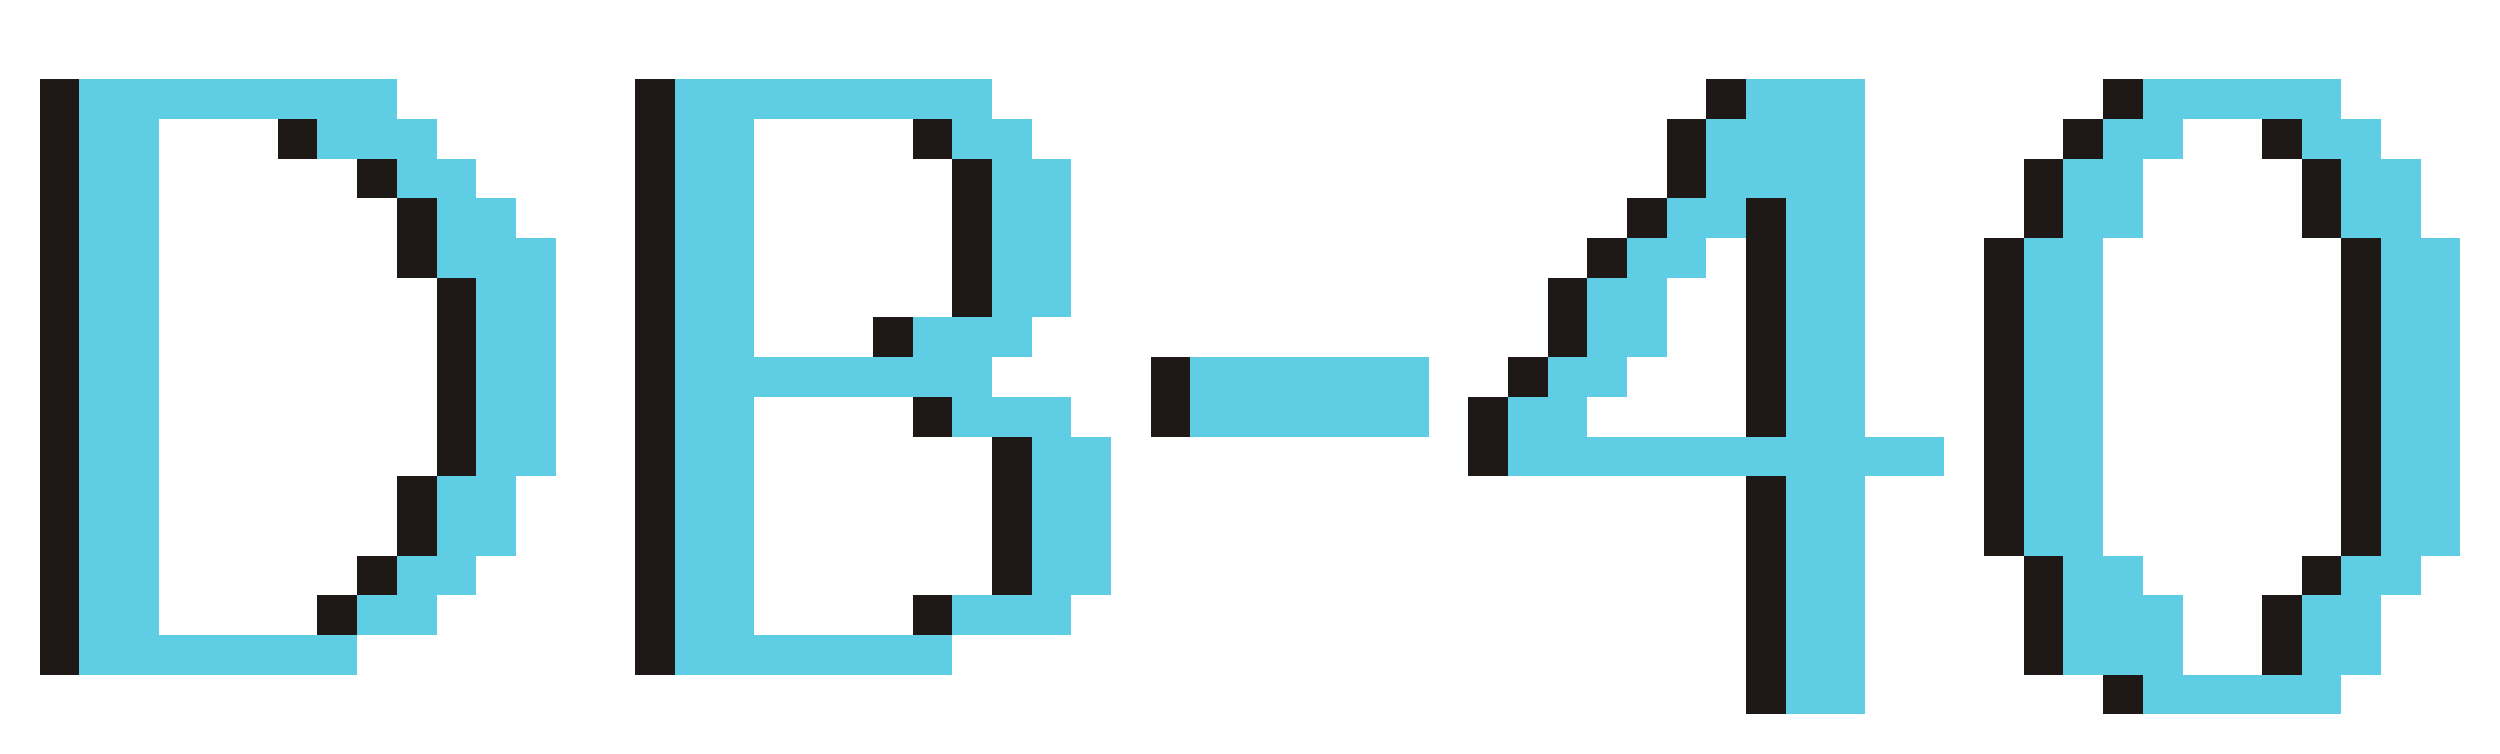 <?xml version="1.0" encoding="UTF-8" ?>
<svg version="1.1" width="63" height="19" xmlns="http://www.w3.org/2000/svg" shape-rendering="crispEdges">
<rect x="1" y="2" width="1" height="1" fill="#1E1816" />
<rect x="2" y="2" width="1" height="1" fill="#5FCDE4" />
<rect x="3" y="2" width="1" height="1" fill="#5FCDE4" />
<rect x="4" y="2" width="1" height="1" fill="#5FCDE4" />
<rect x="5" y="2" width="1" height="1" fill="#5FCDE4" />
<rect x="6" y="2" width="1" height="1" fill="#5FCDE4" />
<rect x="7" y="2" width="1" height="1" fill="#5FCDE4" />
<rect x="8" y="2" width="1" height="1" fill="#5FCDE4" />
<rect x="9" y="2" width="1" height="1" fill="#5FCDE4" />
<rect x="16" y="2" width="1" height="1" fill="#1E1816" />
<rect x="17" y="2" width="1" height="1" fill="#5FCDE4" />
<rect x="18" y="2" width="1" height="1" fill="#5FCDE4" />
<rect x="19" y="2" width="1" height="1" fill="#5FCDE4" />
<rect x="20" y="2" width="1" height="1" fill="#5FCDE4" />
<rect x="21" y="2" width="1" height="1" fill="#5FCDE4" />
<rect x="22" y="2" width="1" height="1" fill="#5FCDE4" />
<rect x="23" y="2" width="1" height="1" fill="#5FCDE4" />
<rect x="24" y="2" width="1" height="1" fill="#5FCDE4" />
<rect x="43" y="2" width="1" height="1" fill="#1E1816" />
<rect x="44" y="2" width="1" height="1" fill="#5FCDE4" />
<rect x="45" y="2" width="1" height="1" fill="#5FCDE4" />
<rect x="46" y="2" width="1" height="1" fill="#5FCDE4" />
<rect x="53" y="2" width="1" height="1" fill="#1E1816" />
<rect x="54" y="2" width="1" height="1" fill="#5FCDE4" />
<rect x="55" y="2" width="1" height="1" fill="#5FCDE4" />
<rect x="56" y="2" width="1" height="1" fill="#5FCDE4" />
<rect x="57" y="2" width="1" height="1" fill="#5FCDE4" />
<rect x="58" y="2" width="1" height="1" fill="#5FCDE4" />
<rect x="1" y="3" width="1" height="1" fill="#1E1816" />
<rect x="2" y="3" width="1" height="1" fill="#5FCDE4" />
<rect x="3" y="3" width="1" height="1" fill="#5FCDE4" />
<rect x="7" y="3" width="1" height="1" fill="#1E1816" />
<rect x="8" y="3" width="1" height="1" fill="#5FCDE4" />
<rect x="9" y="3" width="1" height="1" fill="#5FCDE4" />
<rect x="10" y="3" width="1" height="1" fill="#5FCDE4" />
<rect x="16" y="3" width="1" height="1" fill="#1E1816" />
<rect x="17" y="3" width="1" height="1" fill="#5FCDE4" />
<rect x="18" y="3" width="1" height="1" fill="#5FCDE4" />
<rect x="23" y="3" width="1" height="1" fill="#1E1816" />
<rect x="24" y="3" width="1" height="1" fill="#5FCDE4" />
<rect x="25" y="3" width="1" height="1" fill="#5FCDE4" />
<rect x="42" y="3" width="1" height="1" fill="#1E1816" />
<rect x="43" y="3" width="1" height="1" fill="#5FCDE4" />
<rect x="44" y="3" width="1" height="1" fill="#5FCDE4" />
<rect x="45" y="3" width="1" height="1" fill="#5FCDE4" />
<rect x="46" y="3" width="1" height="1" fill="#5FCDE4" />
<rect x="52" y="3" width="1" height="1" fill="#1E1816" />
<rect x="53" y="3" width="1" height="1" fill="#5FCDE4" />
<rect x="54" y="3" width="1" height="1" fill="#5FCDE4" />
<rect x="57" y="3" width="1" height="1" fill="#1E1816" />
<rect x="58" y="3" width="1" height="1" fill="#5FCDE4" />
<rect x="59" y="3" width="1" height="1" fill="#5FCDE4" />
<rect x="1" y="4" width="1" height="1" fill="#1E1816" />
<rect x="2" y="4" width="1" height="1" fill="#5FCDE4" />
<rect x="3" y="4" width="1" height="1" fill="#5FCDE4" />
<rect x="9" y="4" width="1" height="1" fill="#1E1816" />
<rect x="10" y="4" width="1" height="1" fill="#5FCDE4" />
<rect x="11" y="4" width="1" height="1" fill="#5FCDE4" />
<rect x="16" y="4" width="1" height="1" fill="#1E1816" />
<rect x="17" y="4" width="1" height="1" fill="#5FCDE4" />
<rect x="18" y="4" width="1" height="1" fill="#5FCDE4" />
<rect x="24" y="4" width="1" height="1" fill="#1E1816" />
<rect x="25" y="4" width="1" height="1" fill="#5FCDE4" />
<rect x="26" y="4" width="1" height="1" fill="#5FCDE4" />
<rect x="42" y="4" width="1" height="1" fill="#1E1816" />
<rect x="43" y="4" width="1" height="1" fill="#5FCDE4" />
<rect x="44" y="4" width="1" height="1" fill="#5FCDE4" />
<rect x="45" y="4" width="1" height="1" fill="#5FCDE4" />
<rect x="46" y="4" width="1" height="1" fill="#5FCDE4" />
<rect x="51" y="4" width="1" height="1" fill="#1E1816" />
<rect x="52" y="4" width="1" height="1" fill="#5FCDE4" />
<rect x="53" y="4" width="1" height="1" fill="#5FCDE4" />
<rect x="58" y="4" width="1" height="1" fill="#1E1816" />
<rect x="59" y="4" width="1" height="1" fill="#5FCDE4" />
<rect x="60" y="4" width="1" height="1" fill="#5FCDE4" />
<rect x="1" y="5" width="1" height="1" fill="#1E1816" />
<rect x="2" y="5" width="1" height="1" fill="#5FCDE4" />
<rect x="3" y="5" width="1" height="1" fill="#5FCDE4" />
<rect x="10" y="5" width="1" height="1" fill="#1E1816" />
<rect x="11" y="5" width="1" height="1" fill="#5FCDE4" />
<rect x="12" y="5" width="1" height="1" fill="#5FCDE4" />
<rect x="16" y="5" width="1" height="1" fill="#1E1816" />
<rect x="17" y="5" width="1" height="1" fill="#5FCDE4" />
<rect x="18" y="5" width="1" height="1" fill="#5FCDE4" />
<rect x="24" y="5" width="1" height="1" fill="#1E1816" />
<rect x="25" y="5" width="1" height="1" fill="#5FCDE4" />
<rect x="26" y="5" width="1" height="1" fill="#5FCDE4" />
<rect x="41" y="5" width="1" height="1" fill="#1E1816" />
<rect x="42" y="5" width="1" height="1" fill="#5FCDE4" />
<rect x="43" y="5" width="1" height="1" fill="#5FCDE4" />
<rect x="44" y="5" width="1" height="1" fill="#1E1816" />
<rect x="45" y="5" width="1" height="1" fill="#5FCDE4" />
<rect x="46" y="5" width="1" height="1" fill="#5FCDE4" />
<rect x="51" y="5" width="1" height="1" fill="#1E1816" />
<rect x="52" y="5" width="1" height="1" fill="#5FCDE4" />
<rect x="53" y="5" width="1" height="1" fill="#5FCDE4" />
<rect x="58" y="5" width="1" height="1" fill="#1E1816" />
<rect x="59" y="5" width="1" height="1" fill="#5FCDE4" />
<rect x="60" y="5" width="1" height="1" fill="#5FCDE4" />
<rect x="1" y="6" width="1" height="1" fill="#1E1816" />
<rect x="2" y="6" width="1" height="1" fill="#5FCDE4" />
<rect x="3" y="6" width="1" height="1" fill="#5FCDE4" />
<rect x="10" y="6" width="1" height="1" fill="#1E1816" />
<rect x="11" y="6" width="1" height="1" fill="#5FCDE4" />
<rect x="12" y="6" width="1" height="1" fill="#5FCDE4" />
<rect x="13" y="6" width="1" height="1" fill="#5FCDE4" />
<rect x="16" y="6" width="1" height="1" fill="#1E1816" />
<rect x="17" y="6" width="1" height="1" fill="#5FCDE4" />
<rect x="18" y="6" width="1" height="1" fill="#5FCDE4" />
<rect x="24" y="6" width="1" height="1" fill="#1E1816" />
<rect x="25" y="6" width="1" height="1" fill="#5FCDE4" />
<rect x="26" y="6" width="1" height="1" fill="#5FCDE4" />
<rect x="40" y="6" width="1" height="1" fill="#1E1816" />
<rect x="41" y="6" width="1" height="1" fill="#5FCDE4" />
<rect x="42" y="6" width="1" height="1" fill="#5FCDE4" />
<rect x="44" y="6" width="1" height="1" fill="#1E1816" />
<rect x="45" y="6" width="1" height="1" fill="#5FCDE4" />
<rect x="46" y="6" width="1" height="1" fill="#5FCDE4" />
<rect x="50" y="6" width="1" height="1" fill="#1E1816" />
<rect x="51" y="6" width="1" height="1" fill="#5FCDE4" />
<rect x="52" y="6" width="1" height="1" fill="#5FCDE4" />
<rect x="59" y="6" width="1" height="1" fill="#1E1816" />
<rect x="60" y="6" width="1" height="1" fill="#5FCDE4" />
<rect x="61" y="6" width="1" height="1" fill="#5FCDE4" />
<rect x="1" y="7" width="1" height="1" fill="#1E1816" />
<rect x="2" y="7" width="1" height="1" fill="#5FCDE4" />
<rect x="3" y="7" width="1" height="1" fill="#5FCDE4" />
<rect x="11" y="7" width="1" height="1" fill="#1E1816" />
<rect x="12" y="7" width="1" height="1" fill="#5FCDE4" />
<rect x="13" y="7" width="1" height="1" fill="#5FCDE4" />
<rect x="16" y="7" width="1" height="1" fill="#1E1816" />
<rect x="17" y="7" width="1" height="1" fill="#5FCDE4" />
<rect x="18" y="7" width="1" height="1" fill="#5FCDE4" />
<rect x="24" y="7" width="1" height="1" fill="#1E1816" />
<rect x="25" y="7" width="1" height="1" fill="#5FCDE4" />
<rect x="26" y="7" width="1" height="1" fill="#5FCDE4" />
<rect x="39" y="7" width="1" height="1" fill="#1E1816" />
<rect x="40" y="7" width="1" height="1" fill="#5FCDE4" />
<rect x="41" y="7" width="1" height="1" fill="#5FCDE4" />
<rect x="44" y="7" width="1" height="1" fill="#1E1816" />
<rect x="45" y="7" width="1" height="1" fill="#5FCDE4" />
<rect x="46" y="7" width="1" height="1" fill="#5FCDE4" />
<rect x="50" y="7" width="1" height="1" fill="#1E1816" />
<rect x="51" y="7" width="1" height="1" fill="#5FCDE4" />
<rect x="52" y="7" width="1" height="1" fill="#5FCDE4" />
<rect x="59" y="7" width="1" height="1" fill="#1E1816" />
<rect x="60" y="7" width="1" height="1" fill="#5FCDE4" />
<rect x="61" y="7" width="1" height="1" fill="#5FCDE4" />
<rect x="1" y="8" width="1" height="1" fill="#1E1816" />
<rect x="2" y="8" width="1" height="1" fill="#5FCDE4" />
<rect x="3" y="8" width="1" height="1" fill="#5FCDE4" />
<rect x="11" y="8" width="1" height="1" fill="#1E1816" />
<rect x="12" y="8" width="1" height="1" fill="#5FCDE4" />
<rect x="13" y="8" width="1" height="1" fill="#5FCDE4" />
<rect x="16" y="8" width="1" height="1" fill="#1E1816" />
<rect x="17" y="8" width="1" height="1" fill="#5FCDE4" />
<rect x="18" y="8" width="1" height="1" fill="#5FCDE4" />
<rect x="22" y="8" width="1" height="1" fill="#1E1816" />
<rect x="23" y="8" width="1" height="1" fill="#5FCDE4" />
<rect x="24" y="8" width="1" height="1" fill="#5FCDE4" />
<rect x="25" y="8" width="1" height="1" fill="#5FCDE4" />
<rect x="39" y="8" width="1" height="1" fill="#1E1816" />
<rect x="40" y="8" width="1" height="1" fill="#5FCDE4" />
<rect x="41" y="8" width="1" height="1" fill="#5FCDE4" />
<rect x="44" y="8" width="1" height="1" fill="#1E1816" />
<rect x="45" y="8" width="1" height="1" fill="#5FCDE4" />
<rect x="46" y="8" width="1" height="1" fill="#5FCDE4" />
<rect x="50" y="8" width="1" height="1" fill="#1E1816" />
<rect x="51" y="8" width="1" height="1" fill="#5FCDE4" />
<rect x="52" y="8" width="1" height="1" fill="#5FCDE4" />
<rect x="59" y="8" width="1" height="1" fill="#1E1816" />
<rect x="60" y="8" width="1" height="1" fill="#5FCDE4" />
<rect x="61" y="8" width="1" height="1" fill="#5FCDE4" />
<rect x="1" y="9" width="1" height="1" fill="#1E1816" />
<rect x="2" y="9" width="1" height="1" fill="#5FCDE4" />
<rect x="3" y="9" width="1" height="1" fill="#5FCDE4" />
<rect x="11" y="9" width="1" height="1" fill="#1E1816" />
<rect x="12" y="9" width="1" height="1" fill="#5FCDE4" />
<rect x="13" y="9" width="1" height="1" fill="#5FCDE4" />
<rect x="16" y="9" width="1" height="1" fill="#1E1816" />
<rect x="17" y="9" width="1" height="1" fill="#5FCDE4" />
<rect x="18" y="9" width="1" height="1" fill="#5FCDE4" />
<rect x="19" y="9" width="1" height="1" fill="#5FCDE4" />
<rect x="20" y="9" width="1" height="1" fill="#5FCDE4" />
<rect x="21" y="9" width="1" height="1" fill="#5FCDE4" />
<rect x="22" y="9" width="1" height="1" fill="#5FCDE4" />
<rect x="23" y="9" width="1" height="1" fill="#5FCDE4" />
<rect x="24" y="9" width="1" height="1" fill="#5FCDE4" />
<rect x="29" y="9" width="1" height="1" fill="#1E1816" />
<rect x="30" y="9" width="1" height="1" fill="#5FCDE4" />
<rect x="31" y="9" width="1" height="1" fill="#5FCDE4" />
<rect x="32" y="9" width="1" height="1" fill="#5FCDE4" />
<rect x="33" y="9" width="1" height="1" fill="#5FCDE4" />
<rect x="34" y="9" width="1" height="1" fill="#5FCDE4" />
<rect x="35" y="9" width="1" height="1" fill="#5FCDE4" />
<rect x="38" y="9" width="1" height="1" fill="#1E1816" />
<rect x="39" y="9" width="1" height="1" fill="#5FCDE4" />
<rect x="40" y="9" width="1" height="1" fill="#5FCDE4" />
<rect x="44" y="9" width="1" height="1" fill="#1E1816" />
<rect x="45" y="9" width="1" height="1" fill="#5FCDE4" />
<rect x="46" y="9" width="1" height="1" fill="#5FCDE4" />
<rect x="50" y="9" width="1" height="1" fill="#1E1816" />
<rect x="51" y="9" width="1" height="1" fill="#5FCDE4" />
<rect x="52" y="9" width="1" height="1" fill="#5FCDE4" />
<rect x="59" y="9" width="1" height="1" fill="#1E1816" />
<rect x="60" y="9" width="1" height="1" fill="#5FCDE4" />
<rect x="61" y="9" width="1" height="1" fill="#5FCDE4" />
<rect x="1" y="10" width="1" height="1" fill="#1E1816" />
<rect x="2" y="10" width="1" height="1" fill="#5FCDE4" />
<rect x="3" y="10" width="1" height="1" fill="#5FCDE4" />
<rect x="11" y="10" width="1" height="1" fill="#1E1816" />
<rect x="12" y="10" width="1" height="1" fill="#5FCDE4" />
<rect x="13" y="10" width="1" height="1" fill="#5FCDE4" />
<rect x="16" y="10" width="1" height="1" fill="#1E1816" />
<rect x="17" y="10" width="1" height="1" fill="#5FCDE4" />
<rect x="18" y="10" width="1" height="1" fill="#5FCDE4" />
<rect x="23" y="10" width="1" height="1" fill="#1E1816" />
<rect x="24" y="10" width="1" height="1" fill="#5FCDE4" />
<rect x="25" y="10" width="1" height="1" fill="#5FCDE4" />
<rect x="26" y="10" width="1" height="1" fill="#5FCDE4" />
<rect x="29" y="10" width="1" height="1" fill="#1E1816" />
<rect x="30" y="10" width="1" height="1" fill="#5FCDE4" />
<rect x="31" y="10" width="1" height="1" fill="#5FCDE4" />
<rect x="32" y="10" width="1" height="1" fill="#5FCDE4" />
<rect x="33" y="10" width="1" height="1" fill="#5FCDE4" />
<rect x="34" y="10" width="1" height="1" fill="#5FCDE4" />
<rect x="35" y="10" width="1" height="1" fill="#5FCDE4" />
<rect x="37" y="10" width="1" height="1" fill="#1E1816" />
<rect x="38" y="10" width="1" height="1" fill="#5FCDE4" />
<rect x="39" y="10" width="1" height="1" fill="#5FCDE4" />
<rect x="44" y="10" width="1" height="1" fill="#1E1816" />
<rect x="45" y="10" width="1" height="1" fill="#5FCDE4" />
<rect x="46" y="10" width="1" height="1" fill="#5FCDE4" />
<rect x="50" y="10" width="1" height="1" fill="#1E1816" />
<rect x="51" y="10" width="1" height="1" fill="#5FCDE4" />
<rect x="52" y="10" width="1" height="1" fill="#5FCDE4" />
<rect x="59" y="10" width="1" height="1" fill="#1E1816" />
<rect x="60" y="10" width="1" height="1" fill="#5FCDE4" />
<rect x="61" y="10" width="1" height="1" fill="#5FCDE4" />
<rect x="1" y="11" width="1" height="1" fill="#1E1816" />
<rect x="2" y="11" width="1" height="1" fill="#5FCDE4" />
<rect x="3" y="11" width="1" height="1" fill="#5FCDE4" />
<rect x="11" y="11" width="1" height="1" fill="#1E1816" />
<rect x="12" y="11" width="1" height="1" fill="#5FCDE4" />
<rect x="13" y="11" width="1" height="1" fill="#5FCDE4" />
<rect x="16" y="11" width="1" height="1" fill="#1E1816" />
<rect x="17" y="11" width="1" height="1" fill="#5FCDE4" />
<rect x="18" y="11" width="1" height="1" fill="#5FCDE4" />
<rect x="25" y="11" width="1" height="1" fill="#1E1816" />
<rect x="26" y="11" width="1" height="1" fill="#5FCDE4" />
<rect x="27" y="11" width="1" height="1" fill="#5FCDE4" />
<rect x="37" y="11" width="1" height="1" fill="#1E1816" />
<rect x="38" y="11" width="1" height="1" fill="#5FCDE4" />
<rect x="39" y="11" width="1" height="1" fill="#5FCDE4" />
<rect x="40" y="11" width="1" height="1" fill="#5FCDE4" />
<rect x="41" y="11" width="1" height="1" fill="#5FCDE4" />
<rect x="42" y="11" width="1" height="1" fill="#5FCDE4" />
<rect x="43" y="11" width="1" height="1" fill="#5FCDE4" />
<rect x="44" y="11" width="1" height="1" fill="#5FCDE4" />
<rect x="45" y="11" width="1" height="1" fill="#5FCDE4" />
<rect x="46" y="11" width="1" height="1" fill="#5FCDE4" />
<rect x="47" y="11" width="1" height="1" fill="#5FCDE4" />
<rect x="48" y="11" width="1" height="1" fill="#5FCDE4" />
<rect x="50" y="11" width="1" height="1" fill="#1E1816" />
<rect x="51" y="11" width="1" height="1" fill="#5FCDE4" />
<rect x="52" y="11" width="1" height="1" fill="#5FCDE4" />
<rect x="59" y="11" width="1" height="1" fill="#1E1816" />
<rect x="60" y="11" width="1" height="1" fill="#5FCDE4" />
<rect x="61" y="11" width="1" height="1" fill="#5FCDE4" />
<rect x="1" y="12" width="1" height="1" fill="#1E1816" />
<rect x="2" y="12" width="1" height="1" fill="#5FCDE4" />
<rect x="3" y="12" width="1" height="1" fill="#5FCDE4" />
<rect x="10" y="12" width="1" height="1" fill="#1E1816" />
<rect x="11" y="12" width="1" height="1" fill="#5FCDE4" />
<rect x="12" y="12" width="1" height="1" fill="#5FCDE4" />
<rect x="16" y="12" width="1" height="1" fill="#1E1816" />
<rect x="17" y="12" width="1" height="1" fill="#5FCDE4" />
<rect x="18" y="12" width="1" height="1" fill="#5FCDE4" />
<rect x="25" y="12" width="1" height="1" fill="#1E1816" />
<rect x="26" y="12" width="1" height="1" fill="#5FCDE4" />
<rect x="27" y="12" width="1" height="1" fill="#5FCDE4" />
<rect x="44" y="12" width="1" height="1" fill="#1E1816" />
<rect x="45" y="12" width="1" height="1" fill="#5FCDE4" />
<rect x="46" y="12" width="1" height="1" fill="#5FCDE4" />
<rect x="50" y="12" width="1" height="1" fill="#1E1816" />
<rect x="51" y="12" width="1" height="1" fill="#5FCDE4" />
<rect x="52" y="12" width="1" height="1" fill="#5FCDE4" />
<rect x="59" y="12" width="1" height="1" fill="#1E1816" />
<rect x="60" y="12" width="1" height="1" fill="#5FCDE4" />
<rect x="61" y="12" width="1" height="1" fill="#5FCDE4" />
<rect x="1" y="13" width="1" height="1" fill="#1E1816" />
<rect x="2" y="13" width="1" height="1" fill="#5FCDE4" />
<rect x="3" y="13" width="1" height="1" fill="#5FCDE4" />
<rect x="10" y="13" width="1" height="1" fill="#1E1816" />
<rect x="11" y="13" width="1" height="1" fill="#5FCDE4" />
<rect x="12" y="13" width="1" height="1" fill="#5FCDE4" />
<rect x="16" y="13" width="1" height="1" fill="#1E1816" />
<rect x="17" y="13" width="1" height="1" fill="#5FCDE4" />
<rect x="18" y="13" width="1" height="1" fill="#5FCDE4" />
<rect x="25" y="13" width="1" height="1" fill="#1E1816" />
<rect x="26" y="13" width="1" height="1" fill="#5FCDE4" />
<rect x="27" y="13" width="1" height="1" fill="#5FCDE4" />
<rect x="44" y="13" width="1" height="1" fill="#1E1816" />
<rect x="45" y="13" width="1" height="1" fill="#5FCDE4" />
<rect x="46" y="13" width="1" height="1" fill="#5FCDE4" />
<rect x="50" y="13" width="1" height="1" fill="#1E1816" />
<rect x="51" y="13" width="1" height="1" fill="#5FCDE4" />
<rect x="52" y="13" width="1" height="1" fill="#5FCDE4" />
<rect x="59" y="13" width="1" height="1" fill="#1E1816" />
<rect x="60" y="13" width="1" height="1" fill="#5FCDE4" />
<rect x="61" y="13" width="1" height="1" fill="#5FCDE4" />
<rect x="1" y="14" width="1" height="1" fill="#1E1816" />
<rect x="2" y="14" width="1" height="1" fill="#5FCDE4" />
<rect x="3" y="14" width="1" height="1" fill="#5FCDE4" />
<rect x="9" y="14" width="1" height="1" fill="#1E1816" />
<rect x="10" y="14" width="1" height="1" fill="#5FCDE4" />
<rect x="11" y="14" width="1" height="1" fill="#5FCDE4" />
<rect x="16" y="14" width="1" height="1" fill="#1E1816" />
<rect x="17" y="14" width="1" height="1" fill="#5FCDE4" />
<rect x="18" y="14" width="1" height="1" fill="#5FCDE4" />
<rect x="25" y="14" width="1" height="1" fill="#1E1816" />
<rect x="26" y="14" width="1" height="1" fill="#5FCDE4" />
<rect x="27" y="14" width="1" height="1" fill="#5FCDE4" />
<rect x="44" y="14" width="1" height="1" fill="#1E1816" />
<rect x="45" y="14" width="1" height="1" fill="#5FCDE4" />
<rect x="46" y="14" width="1" height="1" fill="#5FCDE4" />
<rect x="51" y="14" width="1" height="1" fill="#1E1816" />
<rect x="52" y="14" width="1" height="1" fill="#5FCDE4" />
<rect x="53" y="14" width="1" height="1" fill="#5FCDE4" />
<rect x="58" y="14" width="1" height="1" fill="#1E1816" />
<rect x="59" y="14" width="1" height="1" fill="#5FCDE4" />
<rect x="60" y="14" width="1" height="1" fill="#5FCDE4" />
<rect x="1" y="15" width="1" height="1" fill="#1E1816" />
<rect x="2" y="15" width="1" height="1" fill="#5FCDE4" />
<rect x="3" y="15" width="1" height="1" fill="#5FCDE4" />
<rect x="8" y="15" width="1" height="1" fill="#1E1816" />
<rect x="9" y="15" width="1" height="1" fill="#5FCDE4" />
<rect x="10" y="15" width="1" height="1" fill="#5FCDE4" />
<rect x="16" y="15" width="1" height="1" fill="#1E1816" />
<rect x="17" y="15" width="1" height="1" fill="#5FCDE4" />
<rect x="18" y="15" width="1" height="1" fill="#5FCDE4" />
<rect x="23" y="15" width="1" height="1" fill="#1E1816" />
<rect x="24" y="15" width="1" height="1" fill="#5FCDE4" />
<rect x="25" y="15" width="1" height="1" fill="#5FCDE4" />
<rect x="26" y="15" width="1" height="1" fill="#5FCDE4" />
<rect x="44" y="15" width="1" height="1" fill="#1E1816" />
<rect x="45" y="15" width="1" height="1" fill="#5FCDE4" />
<rect x="46" y="15" width="1" height="1" fill="#5FCDE4" />
<rect x="51" y="15" width="1" height="1" fill="#1E1816" />
<rect x="52" y="15" width="1" height="1" fill="#5FCDE4" />
<rect x="53" y="15" width="1" height="1" fill="#5FCDE4" />
<rect x="54" y="15" width="1" height="1" fill="#5FCDE4" />
<rect x="57" y="15" width="1" height="1" fill="#1E1816" />
<rect x="58" y="15" width="1" height="1" fill="#5FCDE4" />
<rect x="59" y="15" width="1" height="1" fill="#5FCDE4" />
<rect x="1" y="16" width="1" height="1" fill="#1E1816" />
<rect x="2" y="16" width="1" height="1" fill="#5FCDE4" />
<rect x="3" y="16" width="1" height="1" fill="#5FCDE4" />
<rect x="4" y="16" width="1" height="1" fill="#5FCDE4" />
<rect x="5" y="16" width="1" height="1" fill="#5FCDE4" />
<rect x="6" y="16" width="1" height="1" fill="#5FCDE4" />
<rect x="7" y="16" width="1" height="1" fill="#5FCDE4" />
<rect x="8" y="16" width="1" height="1" fill="#5FCDE4" />
<rect x="16" y="16" width="1" height="1" fill="#1E1816" />
<rect x="17" y="16" width="1" height="1" fill="#5FCDE4" />
<rect x="18" y="16" width="1" height="1" fill="#5FCDE4" />
<rect x="19" y="16" width="1" height="1" fill="#5FCDE4" />
<rect x="20" y="16" width="1" height="1" fill="#5FCDE4" />
<rect x="21" y="16" width="1" height="1" fill="#5FCDE4" />
<rect x="22" y="16" width="1" height="1" fill="#5FCDE4" />
<rect x="23" y="16" width="1" height="1" fill="#5FCDE4" />
<rect x="44" y="16" width="1" height="1" fill="#1E1816" />
<rect x="45" y="16" width="1" height="1" fill="#5FCDE4" />
<rect x="46" y="16" width="1" height="1" fill="#5FCDE4" />
<rect x="51" y="16" width="1" height="1" fill="#1E1816" />
<rect x="52" y="16" width="1" height="1" fill="#5FCDE4" />
<rect x="53" y="16" width="1" height="1" fill="#5FCDE4" />
<rect x="54" y="16" width="1" height="1" fill="#5FCDE4" />
<rect x="57" y="16" width="1" height="1" fill="#1E1816" />
<rect x="58" y="16" width="1" height="1" fill="#5FCDE4" />
<rect x="59" y="16" width="1" height="1" fill="#5FCDE4" />
<rect x="44" y="17" width="1" height="1" fill="#1E1816" />
<rect x="45" y="17" width="1" height="1" fill="#5FCDE4" />
<rect x="46" y="17" width="1" height="1" fill="#5FCDE4" />
<rect x="53" y="17" width="1" height="1" fill="#1E1816" />
<rect x="54" y="17" width="1" height="1" fill="#5FCDE4" />
<rect x="55" y="17" width="1" height="1" fill="#5FCDE4" />
<rect x="56" y="17" width="1" height="1" fill="#5FCDE4" />
<rect x="57" y="17" width="1" height="1" fill="#5FCDE4" />
<rect x="58" y="17" width="1" height="1" fill="#5FCDE4" />
</svg>